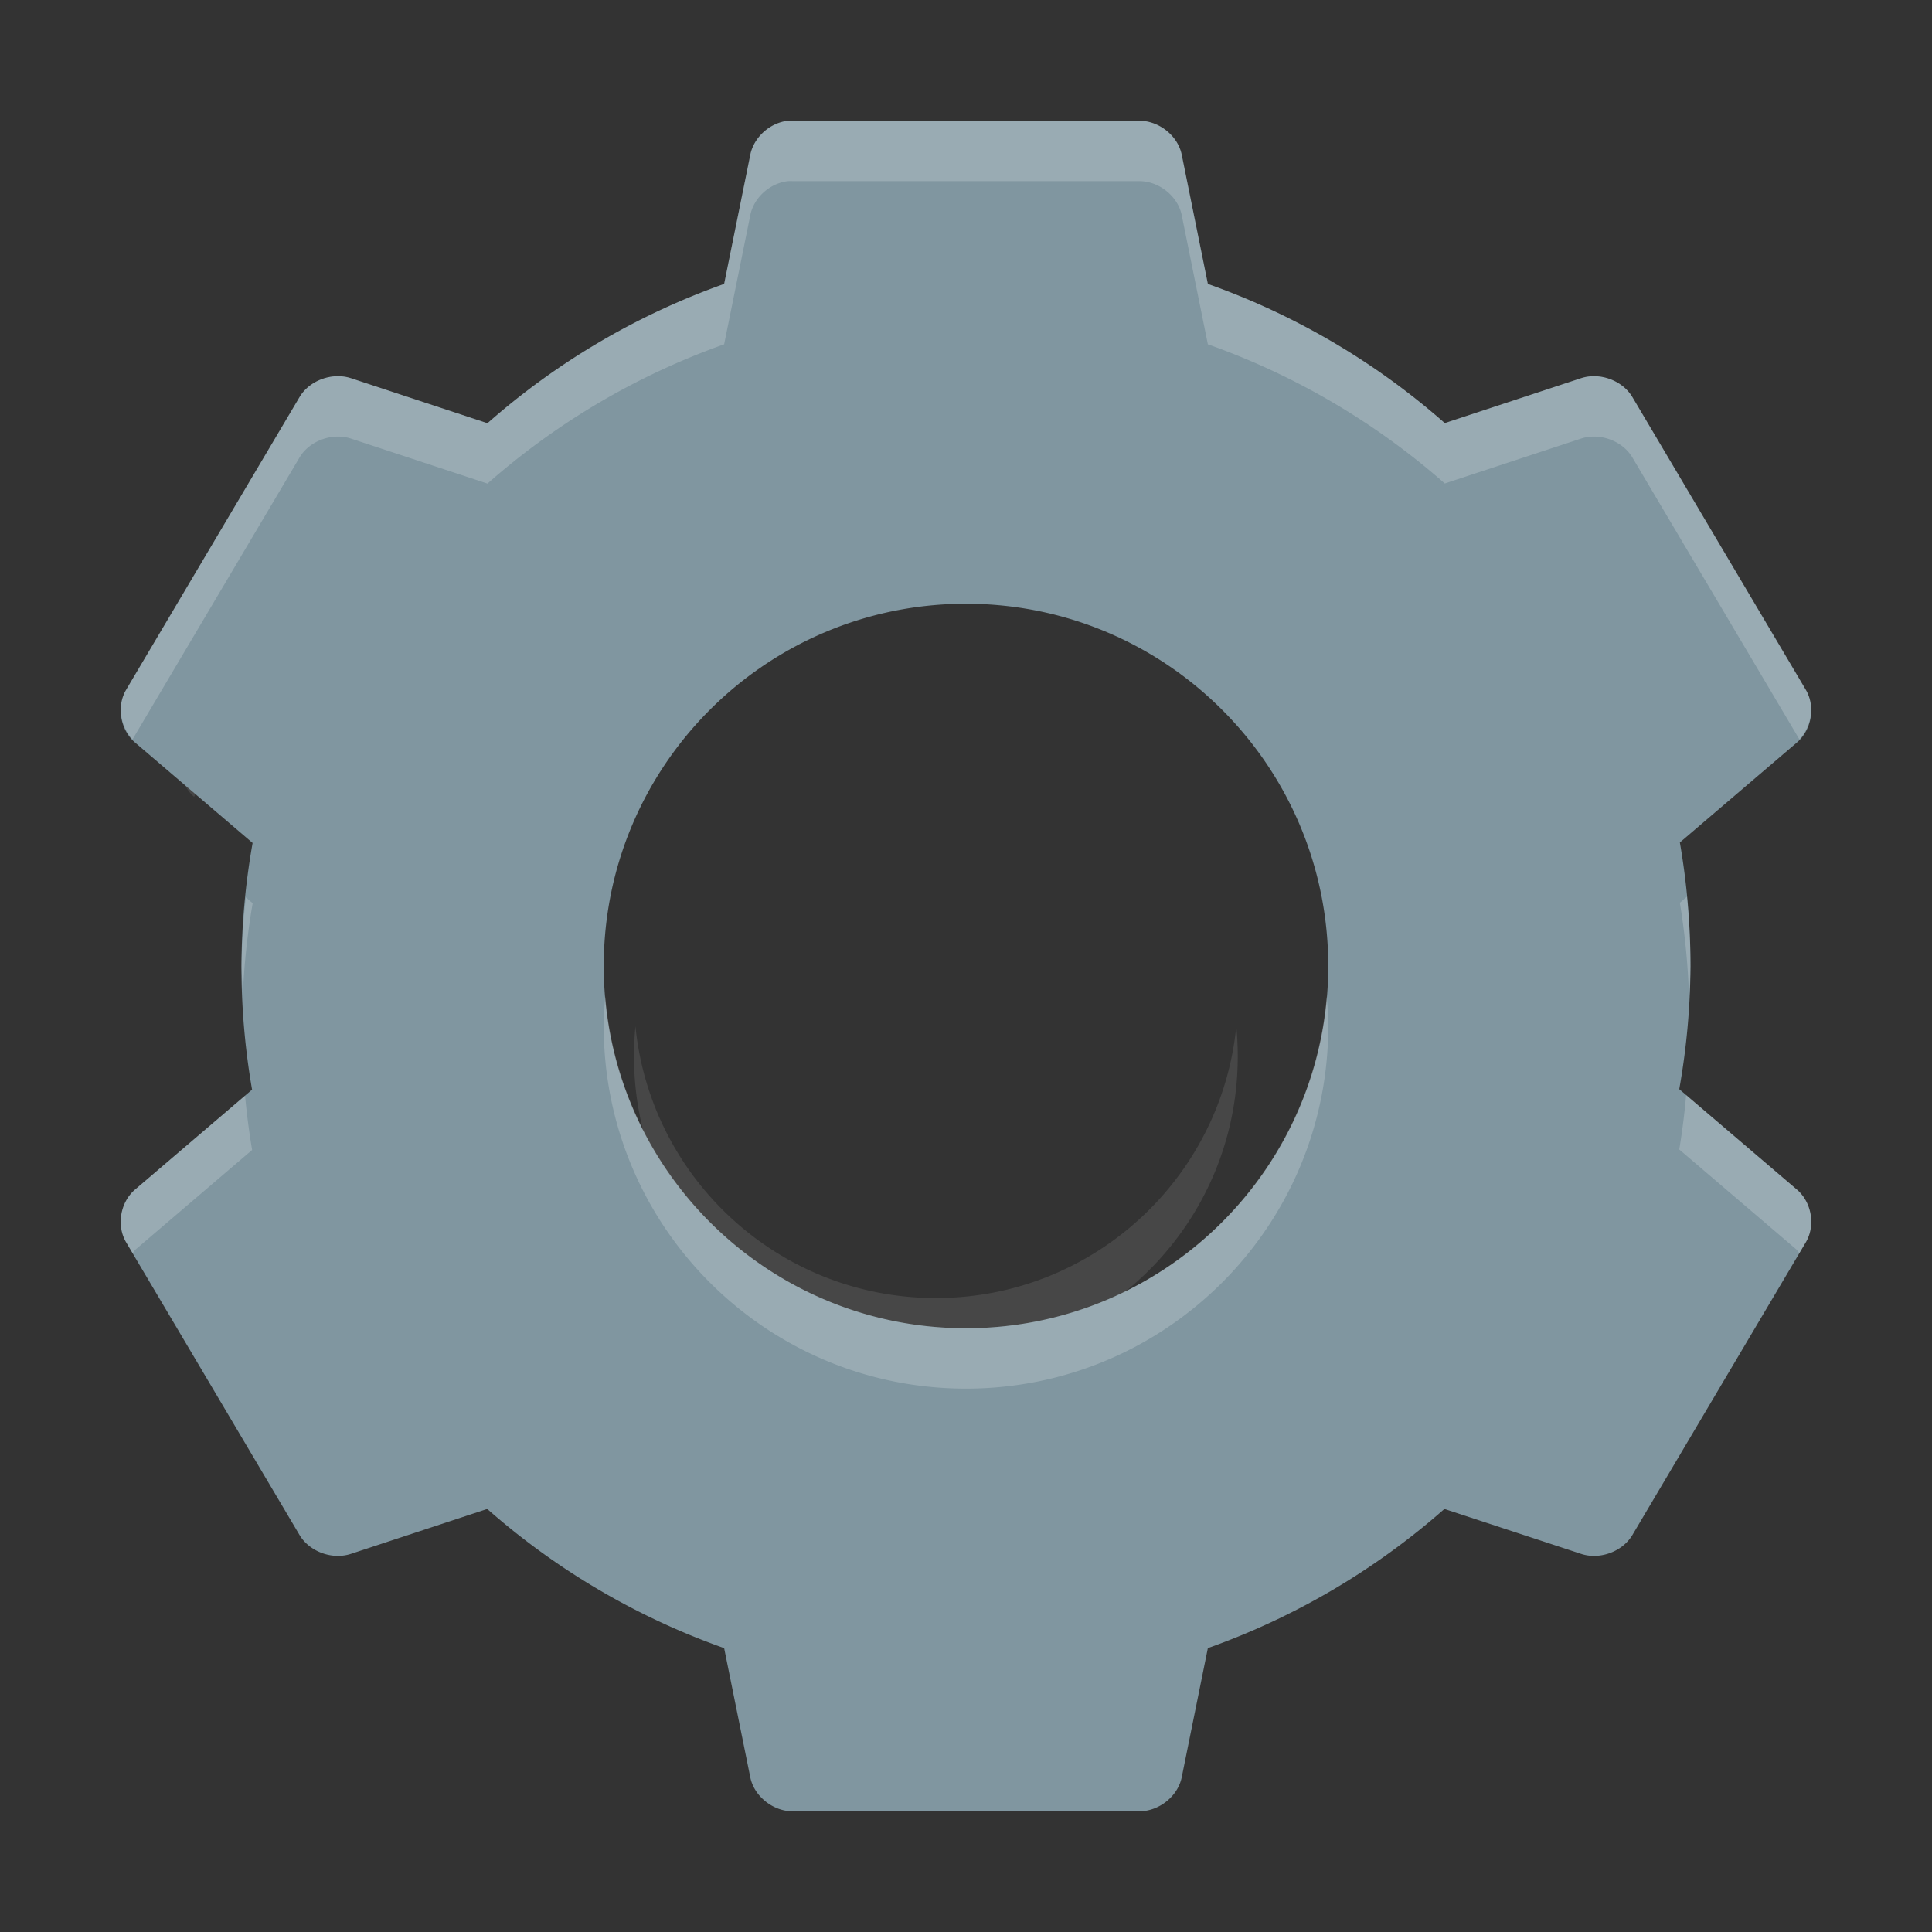 <?xml version="1.0" encoding="UTF-8" standalone="no"?>
<svg id="svg2817" xmlns:rdf="http://www.w3.org/1999/02/22-rdf-syntax-ns#" xmlns="http://www.w3.org/2000/svg" height="32" width="32" version="1.0" xmlns:cc="http://creativecommons.org/ns#" xmlns:dc="http://purl.org/dc/elements/1.1/">
    <rect width="100%" height="100%" fill="#333333" stroke="none"/>
    <path id="path4358" opacity=".1" d="m12.869 4 0.005 0.001c-0.272 0.029-0.512 0.247-0.562 0.509l-0.433 2.143a10.5 10.5 0 0 0 -3.221 1.898l-2.247-0.74c-0.277-0.093-0.614 0.028-0.763 0.274l-2.568 4.338c-0.143 0.247-0.084 0.586 0.134 0.774l2.435-4.112c0.149-0.246 0.485-0.366 0.763-0.273l2.247 0.74a10.5 10.5 0 0 1 3.221 -1.898l0.434-2.143c0.05-0.262 0.289-0.48 0.562-0.509l-0.005-0.001c0.02-0.001 0.04-0.001 0.06 0h5.139c0.295 0.006 0.565 0.225 0.623 0.507l0.436 2.153a10.5 10.5 0 0 1 3.222 1.887l2.239-0.746c0.277-0.093 0.614 0.027 0.763 0.273l2.436 4.111c0.217-0.188 0.277-0.527 0.134-0.773l-2.571-4.338c-0.149-0.246-0.485-0.366-0.763-0.273l-2.239 0.746a10.5 10.5 0 0 0 -3.221 -1.887l-0.436-2.153c-0.058-0.281-0.328-0.501-0.623-0.507h-5.139c-0.02-0.001-0.04-0.001-0.06 0zm13.091 11.746-0.099 0.084a10.5 10.5 0 0 1 0.117 1.263 10.5 10.5 0 0 0 0.021 -0.593 10.5 10.5 0 0 0 -0.04 -0.754zm-20.921 0.012a10.5 10.5 0 0 0 -0.038 0.742 10.5 10.5 0 0 0 0.021 0.409 10.5 10.5 0 0 1 0.122 -1.062l-0.105-0.09zm5.486 1.242c-0.016 0.165-0.024 0.331-0.024 0.5 0 2.761 2.239 5 5 5s5-2.239 5-5c0-0.169-0.008-0.335-0.024-0.5-0.251 2.526-2.383 4.5-4.976 4.5s-4.724-1.974-4.976-4.5zm15.437 1.249a10.5 10.5 0 0 1 -0.106 0.909l1.926 1.639c0.003 0.002 0.004 0.005 0.007 0.008l0.134-0.227c0.145-0.249 0.083-0.594-0.141-0.781l-1.819-1.548zm-20.921 0.001-1.821 1.556c-0.223 0.187-0.285 0.532-0.141 0.781l0.134 0.227c0.003-0.002 0.004-0.006 0.007-0.008l1.919-1.64a10.5 10.5 0 0 1 -0.098 -0.916z" style="enable-background:new" fill="#fff"/>
    <path id="path4321" d="m13.055 2c-0.305 0.032-0.573 0.277-0.629 0.57l-0.432 2.133a12 12 0 0 0 -3.92 2.307l-2.256-0.744c-0.311-0.104-0.687 0.031-0.854 0.307l-2.877 4.856c-0.162 0.279-0.094 0.666 0.156 0.875l1.941 1.658a12 12 0 0 0 -0.185 2.039 12 12 0 0 0 0.176 2.047l-1.932 1.65c-0.25 0.209-0.318 0.596-0.156 0.875l2.877 4.856c0.167 0.275 0.543 0.411 0.854 0.306l2.252-0.742a12 12 0 0 0 3.924 2.305l0.432 2.135c0.061 0.313 0.369 0.564 0.697 0.568h5.754c0.328-0.004 0.636-0.255 0.697-0.568l0.432-2.135a12 12 0 0 0 3.918 -2.305l2.258 0.742c0.31 0.105 0.686-0.031 0.853-0.306l2.877-4.856c0.162-0.279 0.094-0.666-0.156-0.875l-1.942-1.658a12 12 0 0 0 0.186 -2.039 12 12 0 0 0 -0.176 -2.047l1.932-1.65c0.25-0.209 0.318-0.596 0.156-0.875l-2.877-4.856c-0.167-0.275-0.543-0.411-0.853-0.307l-2.252 0.742a12 12 0 0 0 -3.924 -2.305l-0.432-2.135c-0.061-0.314-0.369-0.564-0.697-0.568h-5.754c-0.022-0.001-0.044-0.001-0.066 0h-0.002zm2.945 8c3.314 0 6 2.686 6 6s-2.686 6-6 6-6-2.686-6-6 2.686-6 6-6z" style="enable-background:new" fill="#8096a0"/>
    <path id="path10663" opacity=".2" d="m13.055 2c-0.305 0.032-0.573 0.277-0.629 0.57l-0.432 2.133a12 12 0 0 0 -3.92 2.307l-2.256-0.744c-0.311-0.104-0.687 0.031-0.854 0.307l-2.877 4.856c-0.149 0.257-0.095 0.599 0.109 0.816l2.768-4.672c0.167-0.276 0.543-0.411 0.854-0.307l2.256 0.744a12 12 0 0 1 3.92 -2.307l0.432-2.133c0.056-0.294 0.324-0.538 0.629-0.57h0.002c0.022-0.001 0.044-0.001 0.066 0h5.754c0.328 0.004 0.636 0.255 0.697 0.568l0.432 2.135a12 12 0 0 1 3.924 2.305l2.252-0.742c0.31-0.104 0.686 0.031 0.853 0.307l2.768 4.672c0.204-0.217 0.258-0.559 0.109-0.816l-2.877-4.856c-0.167-0.275-0.543-0.411-0.853-0.307l-2.252 0.742a12 12 0 0 0 -3.924 -2.305l-0.432-2.135c-0.061-0.314-0.369-0.564-0.697-0.568h-5.754c-0.022-0.001-0.044-0.001-0.066 0h-0.002zm14.886 12.852l-0.117 0.101a12 12 0 0 1 0.153 1.598 12 12 0 0 0 0.023 -0.551 12 12 0 0 0 -0.059 -1.148zm-23.869 0.011a12 12 0 0 0 -0.072 1.137 12 12 0 0 0 0.023 0.449 12 12 0 0 1 0.162 -1.488l-0.113-0.098zm5.953 1.637c-0.013 0.165-0.025 0.331-0.025 0.5 0 3.314 2.686 6 6 6s6-2.686 6-6c0-0.169-0.012-0.335-0.025-0.5-0.255 3.079-2.83 5.5-5.975 5.5s-5.72-2.421-5.975-5.5zm17.903 1.637a12 12 0 0 1 -0.114 0.902l1.942 1.658c0.019 0.017 0.029 0.04 0.047 0.059l0.109-0.184c0.162-0.279 0.094-0.666-0.156-0.875l-1.828-1.56zm-23.869 0.011l-1.815 1.549c-0.25 0.209-0.318 0.596-0.156 0.875l0.109 0.184c0.017-0.019 0.027-0.042 0.047-0.059l1.932-1.65a12 12 0 0 1 -0.117 -0.899z" style="enable-background:new" fill="#fff"/>
</svg>
